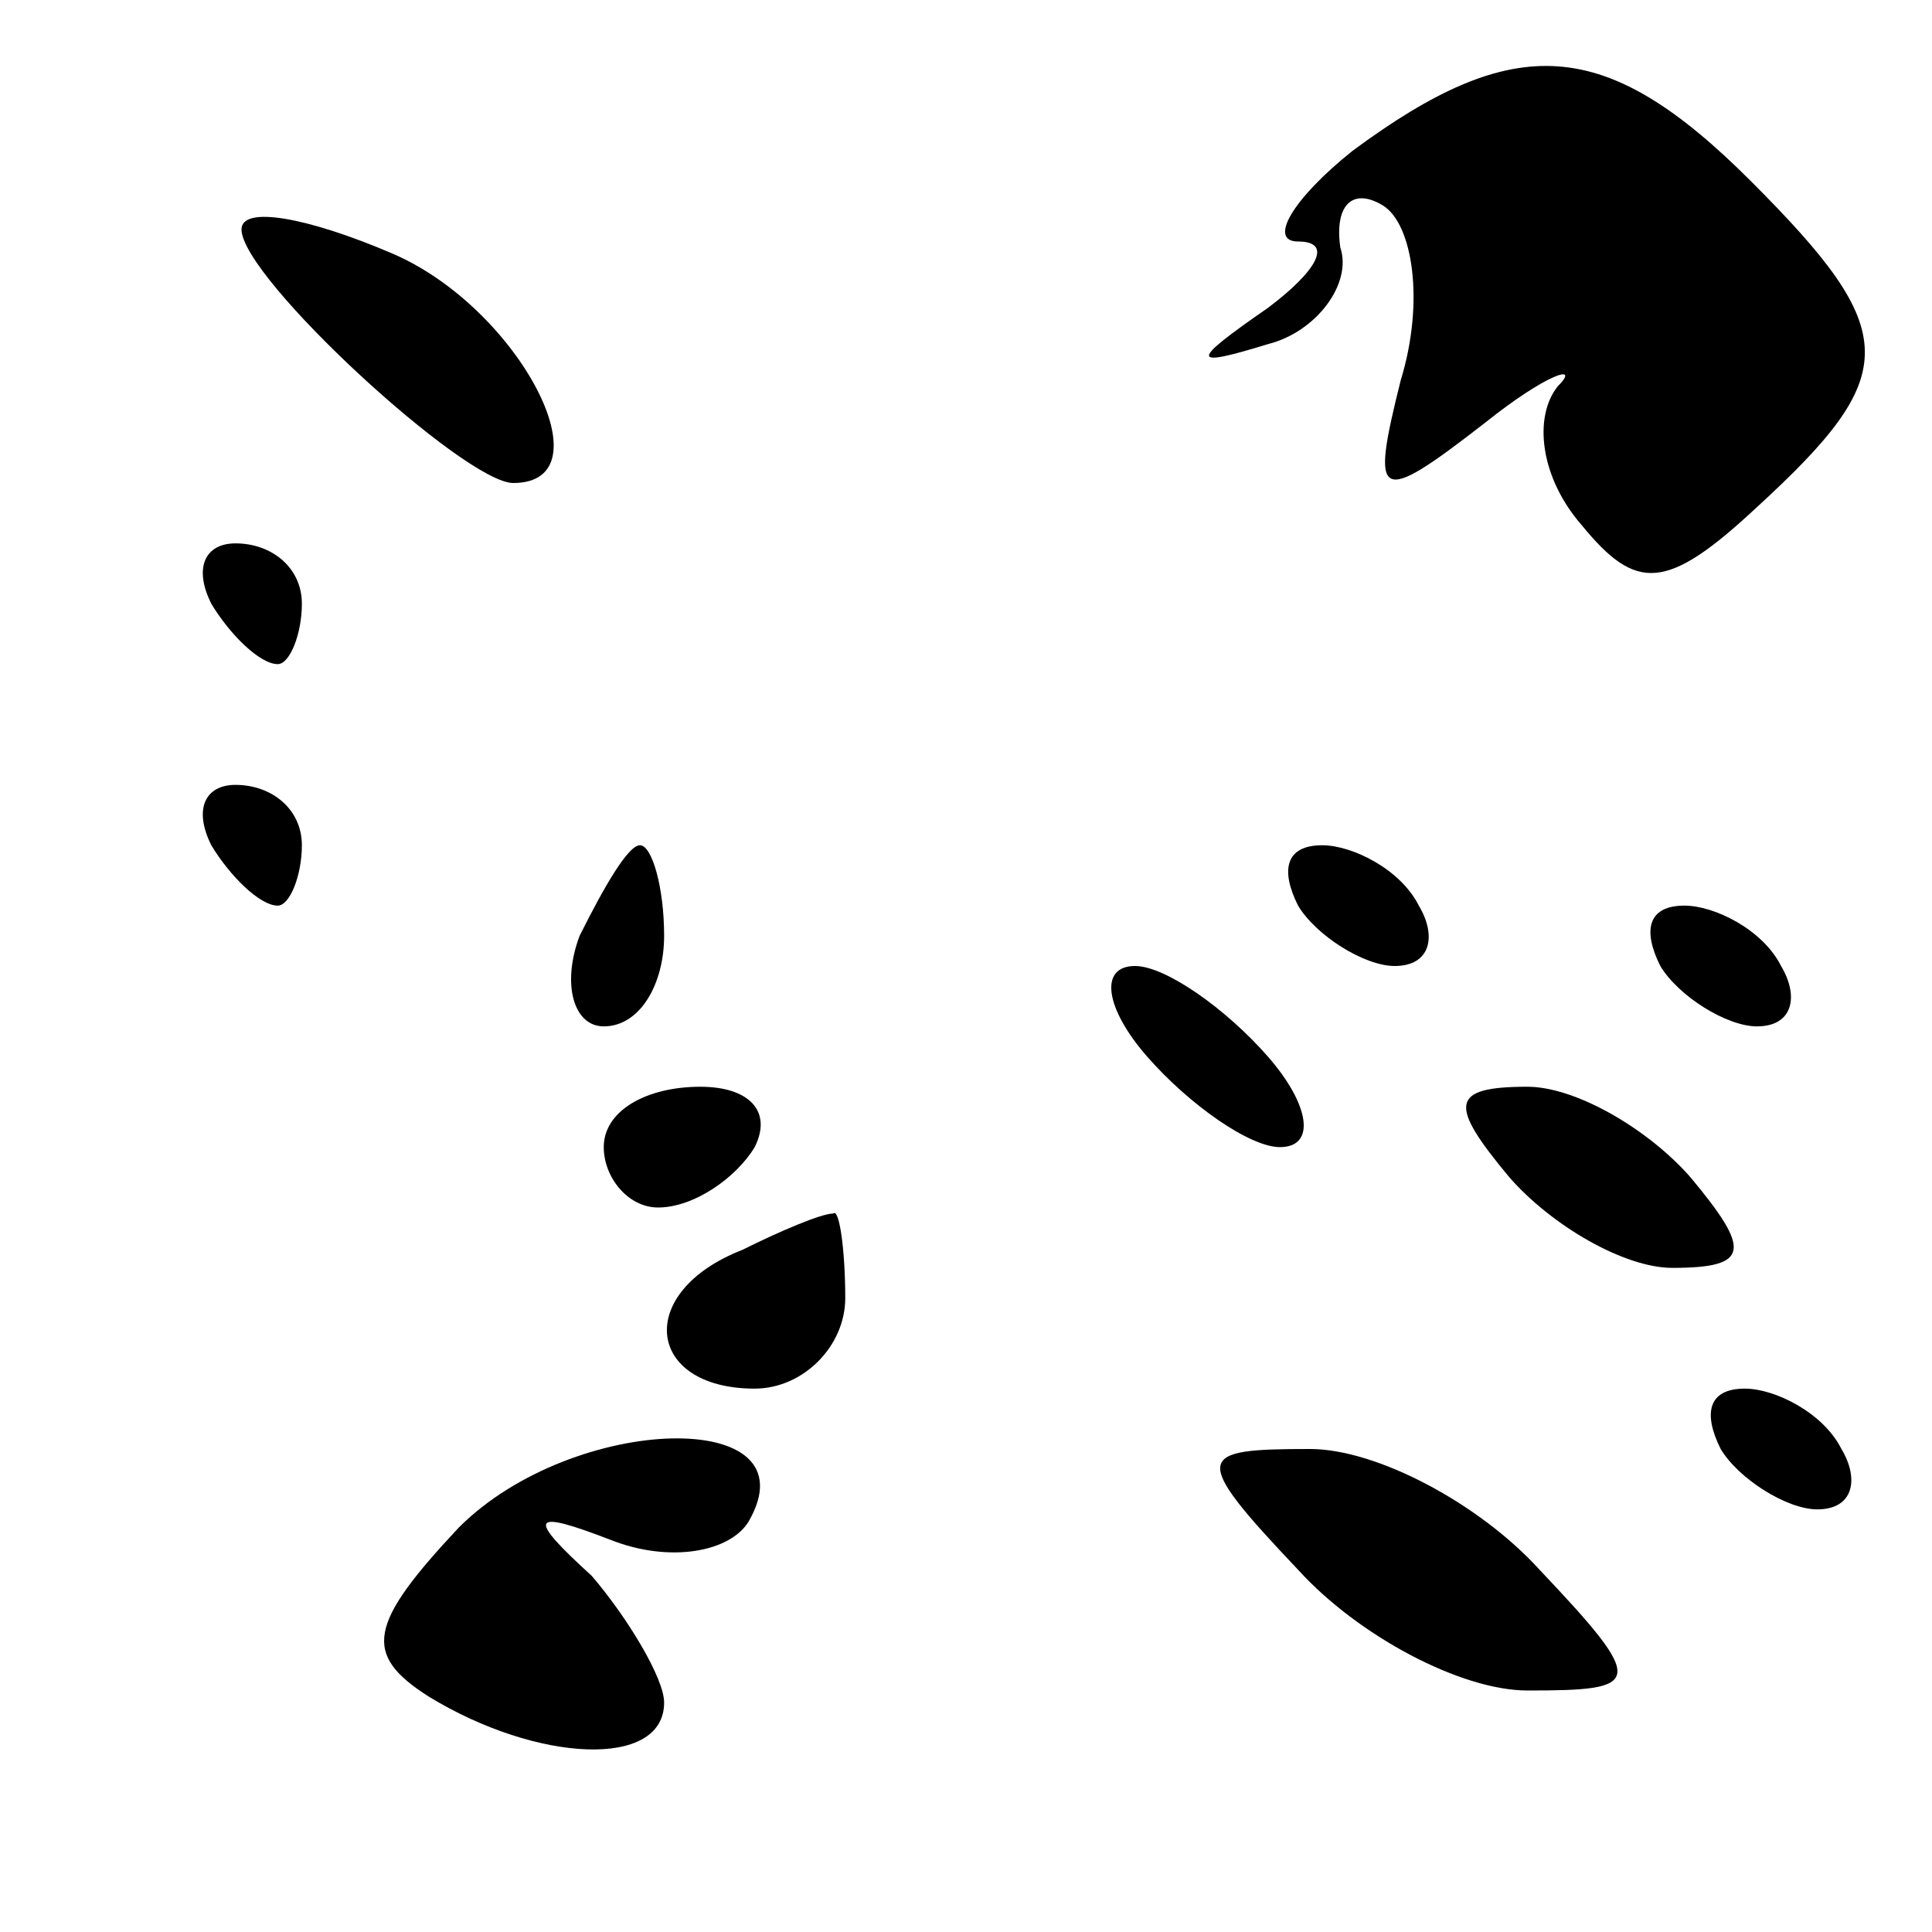 <?xml version="1.0" standalone="no"?>
<!DOCTYPE svg PUBLIC "-//W3C//DTD SVG 20010904//EN"
 "http://www.w3.org/TR/2001/REC-SVG-20010904/DTD/svg10.dtd">
<svg version="1.0" xmlns="http://www.w3.org/2000/svg"
 width="32pt" height="32pt" viewBox="0 0 32 32"
 preserveAspectRatio="xMidYMid meet">
<g transform="translate(0,32) scale(0.1,-0.1)"
fill="#000000" stroke="none">
<path fill="#000000" stroke="none" d="M224 295 c-10 -8 -14 -15 -9 -15 6 0 3
-5 -5 -11 -13 -9 -13 -10 0 -6 8 2 14 10 12 16 -1 7 2 10 7 7 5 -3 7 -16 3
-29 -5 -20 -4 -21 14 -7 10 8 16 10 12 6 -4 -5 -3 -15 4 -23 9 -11 14 -11 29
3 24 22 24 29 -1 54 -24 24 -39 25 -66 5z"/>
<path fill="#000000" stroke="none" d="M40 282 c0 -8 37 -42 45 -42 16 0 1 29
-20 38 -14 6 -25 8 -25 4z"/>
<path fill="#000000" stroke="none" d="M35 220 c3 -5 8 -10 11 -10 2 0 4 5 4
10 0 6 -5 10 -11 10 -5 0 -7 -4 -4 -10z"/>
<path fill="#000000" stroke="none" d="M35 180 c3 -5 8 -10 11 -10 2 0 4 5 4
10 0 6 -5 10 -11 10 -5 0 -7 -4 -4 -10z"/>
<path fill="#000000" stroke="none" d="M96 165 c-3 -8 -1 -15 4 -15 6 0 10 7
10 15 0 8 -2 15 -4 15 -2 0 -6 -7 -10 -15z"/>
<path fill="#000000" stroke="none" d="M215 170 c3 -5 11 -10 16 -10 6 0 7 5
4 10 -3 6 -11 10 -16 10 -6 0 -7 -4 -4 -10z"/>
<path fill="#000000" stroke="none" d="M275 160 c3 -5 11 -10 16 -10 6 0 7 5
4 10 -3 6 -11 10 -16 10 -6 0 -7 -4 -4 -10z"/>
<path fill="#000000" stroke="none" d="M190 145 c7 -8 17 -15 22 -15 6 0 5 7
-2 15 -7 8 -17 15 -22 15 -6 0 -5 -7 2 -15z"/>
<path fill="#000000" stroke="none" d="M100 130 c0 -5 4 -10 9 -10 6 0 13 5
16 10 3 6 -1 10 -9 10 -9 0 -16 -4 -16 -10z"/>
<path fill="#000000" stroke="none" d="M250 125 c7 -8 19 -15 27 -15 13 0 13
3 3 15 -7 8 -19 15 -27 15 -13 0 -13 -3 -3 -15z"/>
<path fill="#000000" stroke="none" d="M123 113 c-18 -7 -16 -23 2 -23 8 0 15
7 15 15 0 8 -1 15 -2 14 -2 0 -9 -3 -15 -6z"/>
<path fill="#000000" stroke="none" d="M76 67 c-15 -16 -16 -21 -5 -28 18 -11
39 -12 39 -1 0 4 -6 14 -12 21 -11 10 -10 11 3 6 10 -4 20 -2 23 3 11 19 -29
18 -48 -1z"/>
<path fill="#000000" stroke="none" d="M285 80 c3 -5 11 -10 16 -10 6 0 7 5 4
10 -3 6 -11 10 -16 10 -6 0 -7 -4 -4 -10z"/>
<path fill="#000000" stroke="none" d="M215 60 c10 -11 27 -20 38 -20 19 0 20
1 2 20 -10 11 -27 20 -38 20 -19 0 -20 -1 -2 -20z"/>
</g>
</svg>
